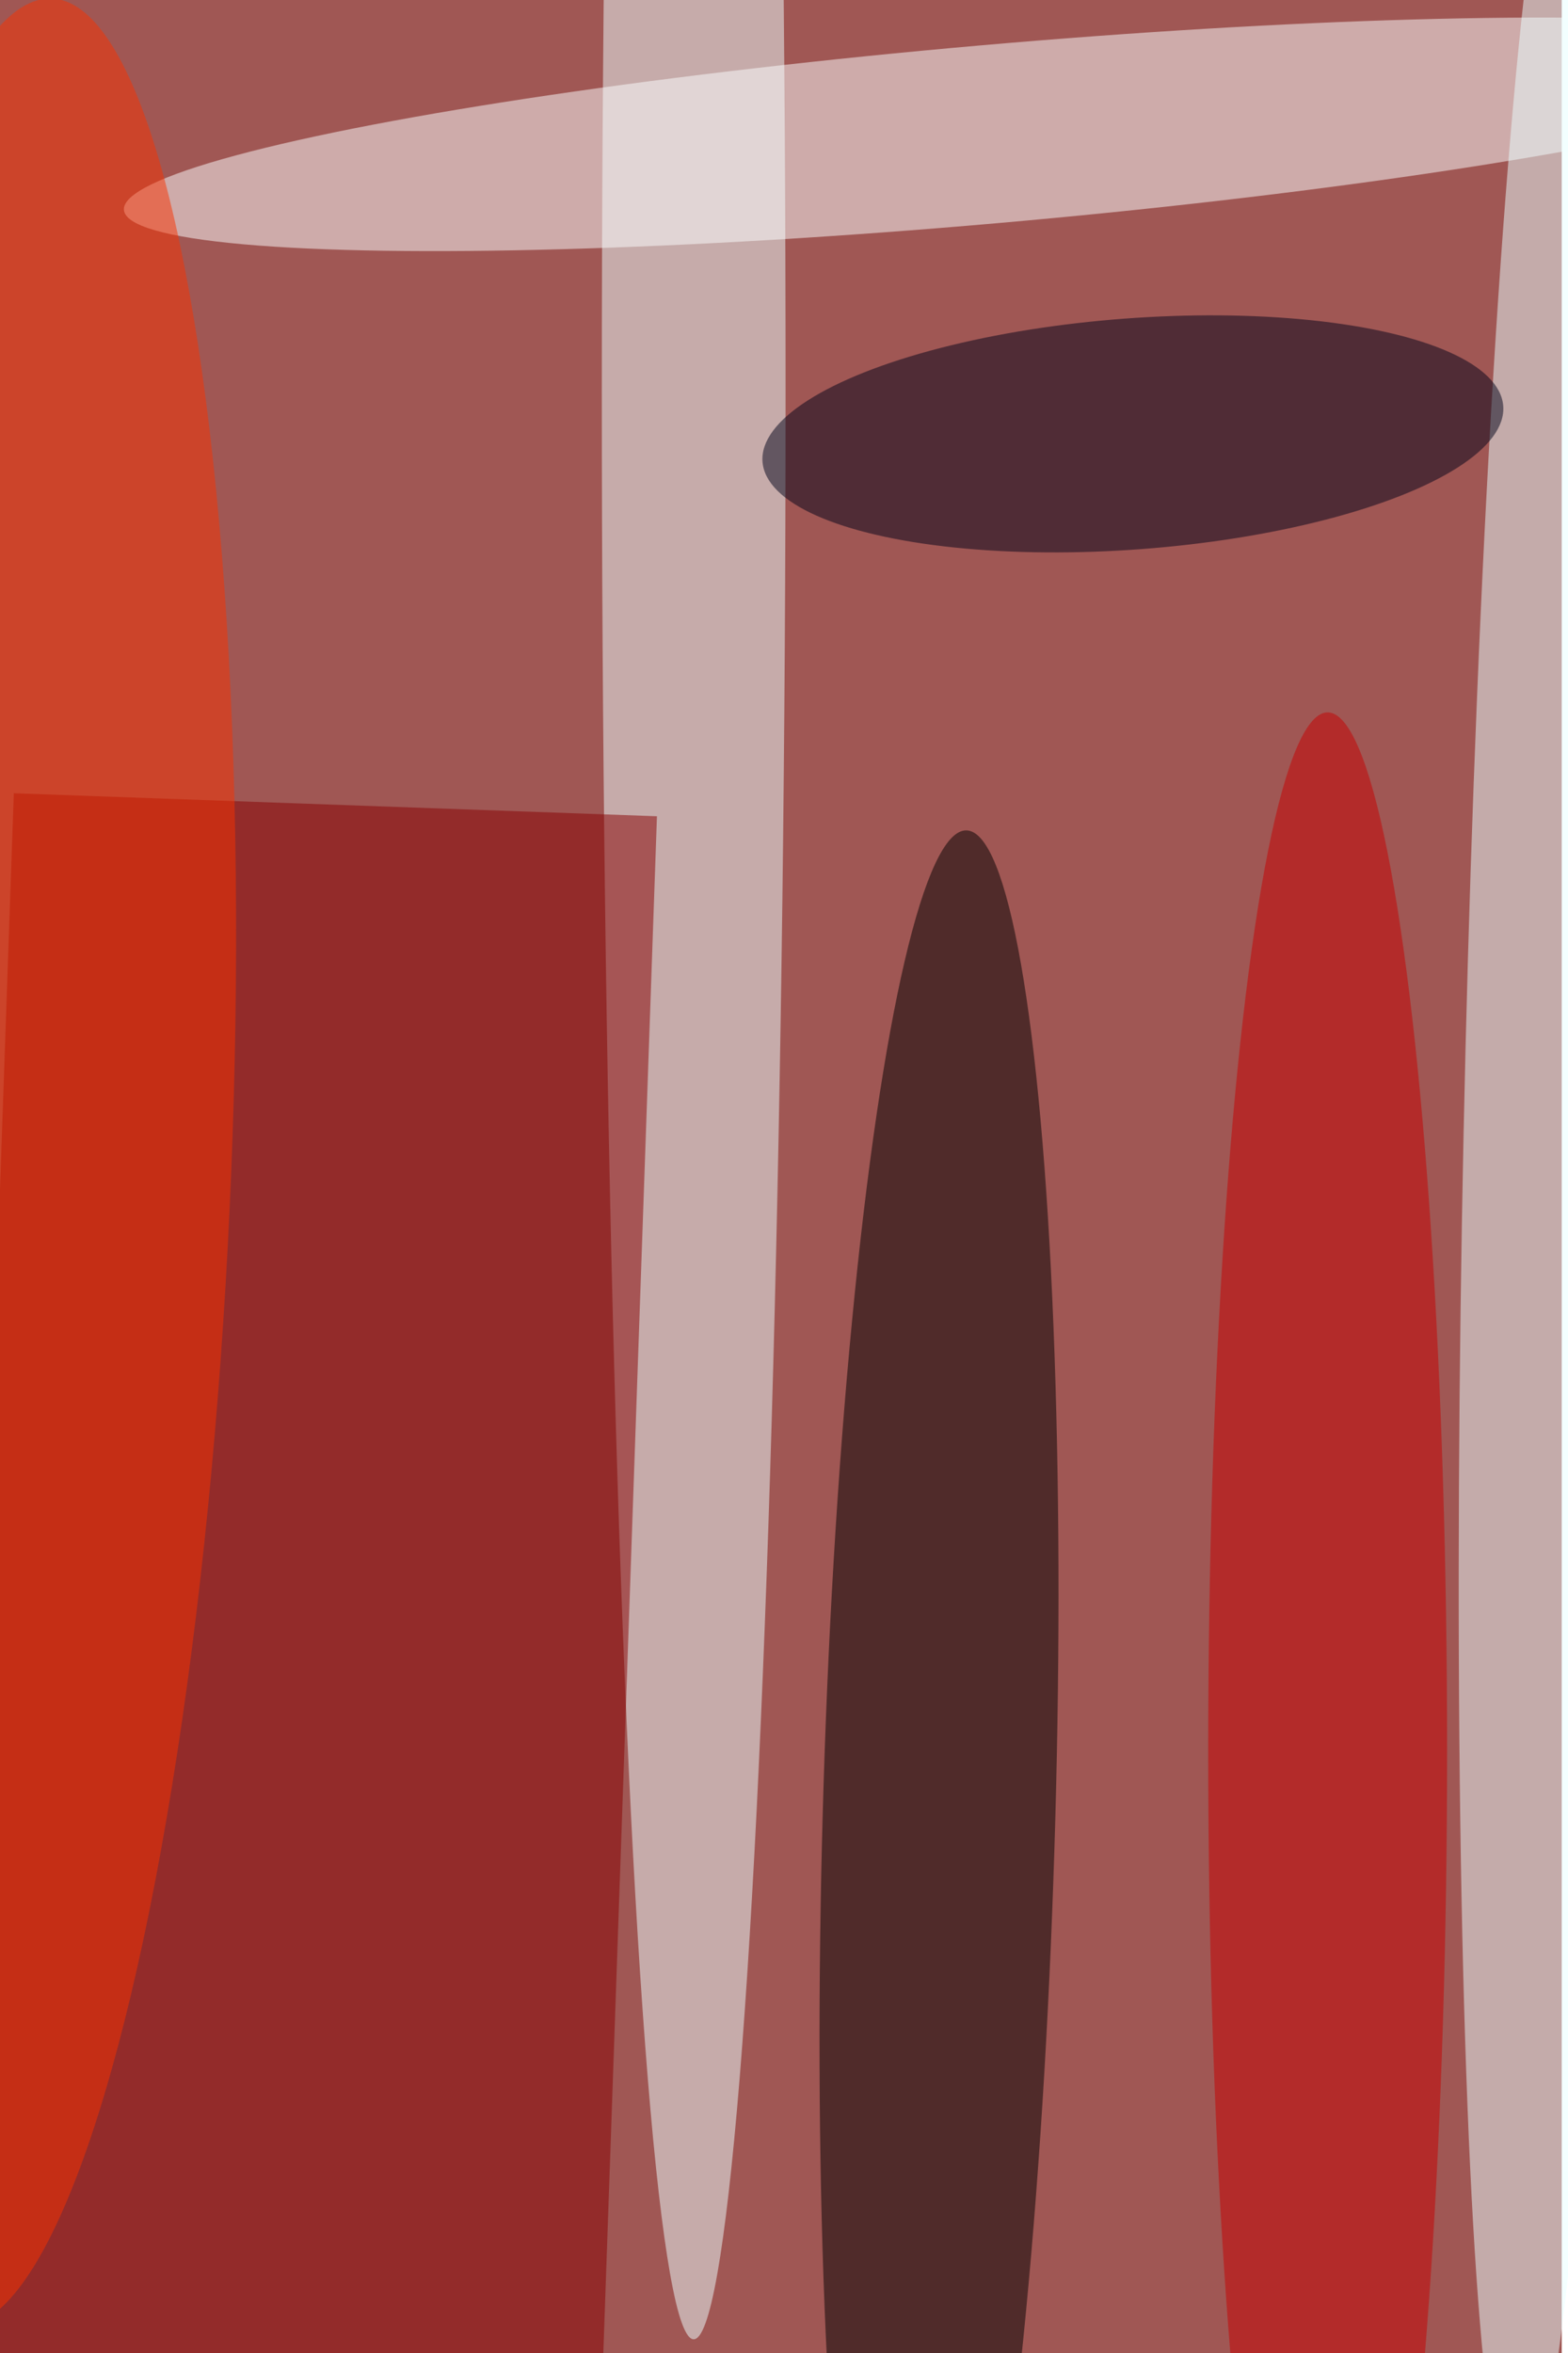 <svg xmlns="http://www.w3.org/2000/svg" viewBox="0 0 2000 3000"><filter id="b"><feGaussianBlur stdDeviation="12" /></filter><path fill="#a05754" d="M0 0h1992v3000H0z"/><g filter="url(#b)" transform="translate(5.9 5.9) scale(11.719)" fill-opacity=".5"><ellipse fill="#edffff" cx="75" cy="42" rx="10" ry="212"/><path fill="#870000" d="M65 260.2l-70-2.5L1 85.8l70 2.5z"/><ellipse fill="#fcffff" rx="1" ry="1" transform="rotate(-95 60 -42) scale(9.713 94.444)"/><ellipse fill="#e8ffff" rx="1" ry="1" transform="rotate(91.2 23.6 143.7) scale(149.14 8.972)"/><ellipse rx="1" ry="1" transform="matrix(2.996 -107.262 12.656 .353 101.7 197.1)"/><ellipse fill="#c70000" cx="144" cy="190" rx="13" ry="113"/><ellipse fill="#f93300" rx="1" ry="1" transform="matrix(5.138 -126.663 24.663 1 0 126)"/><ellipse fill="#000218" rx="1" ry="1" transform="matrix(40.311 -3.033 .943 12.535 122.8 46.7)"/></g></svg>